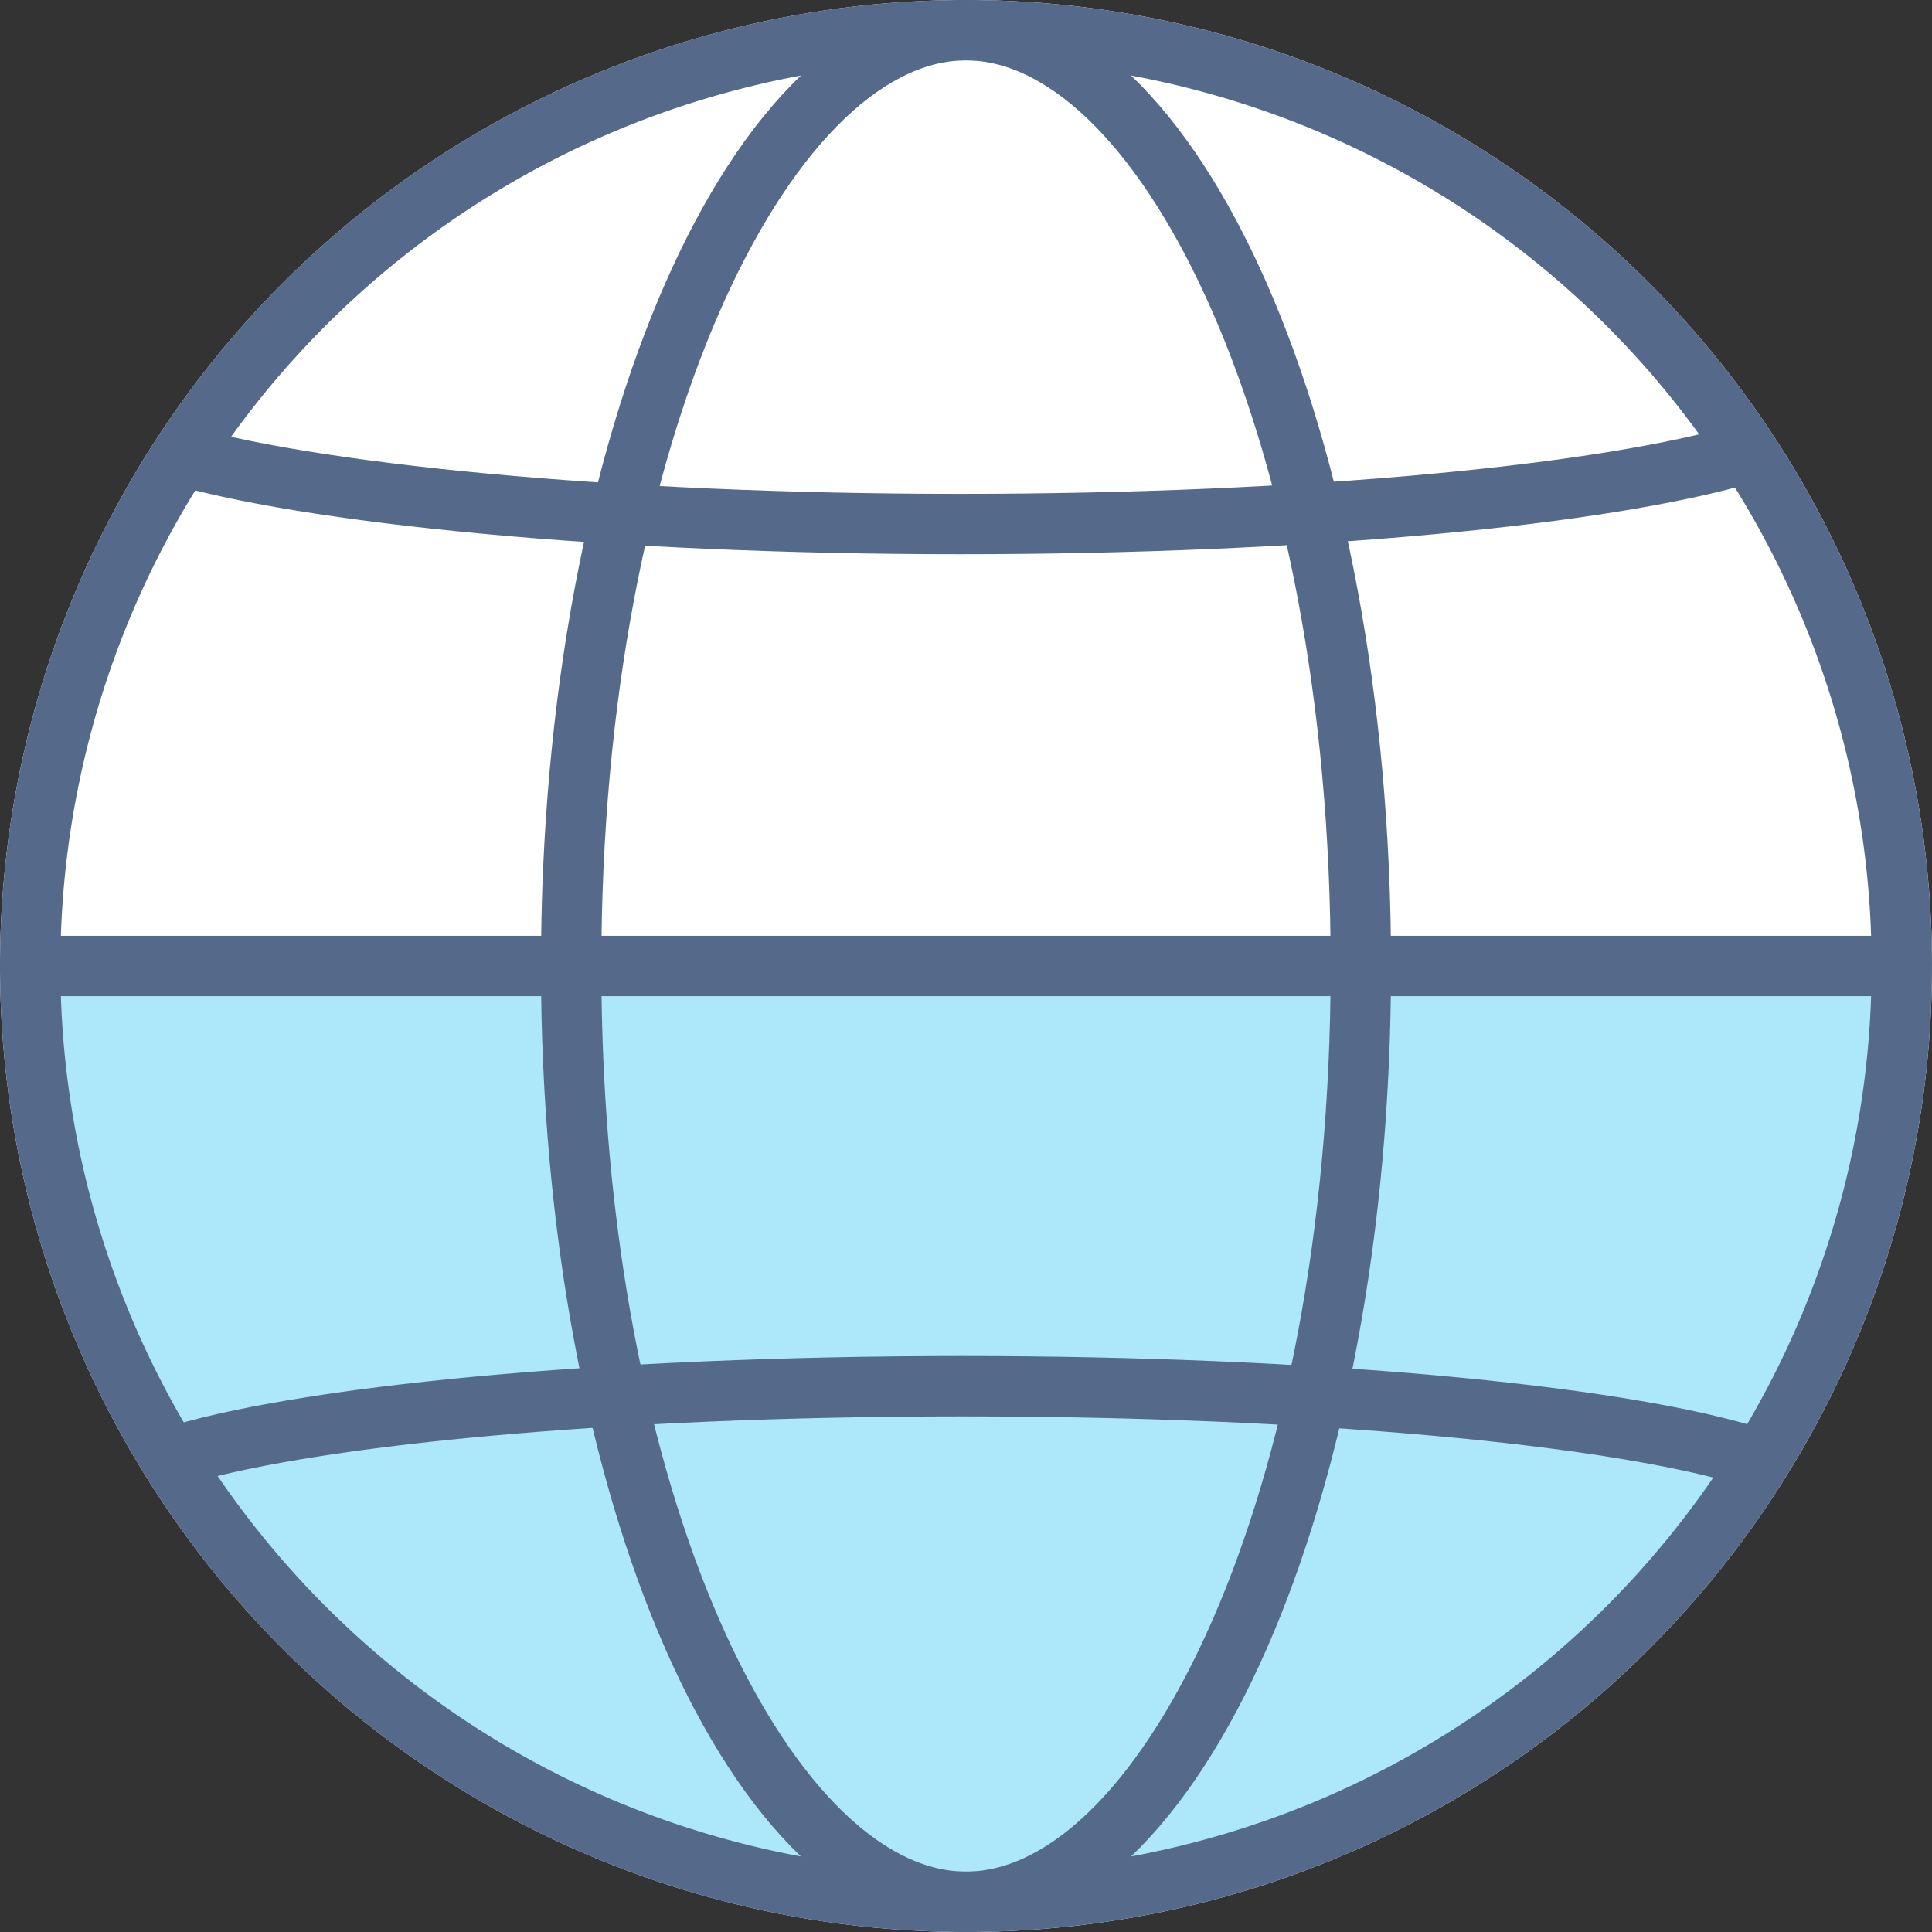 <svg xmlns="http://www.w3.org/2000/svg" viewBox="0 0 64 64"><rect x="0" y="0" width="64" height="64" fill="#333333" stroke="none"/><defs><style>.cls-1{fill:#fff}.cls-2{fill:#ace8f9}.cls-3{fill:#556a8a}.cls-4{fill:none;stroke:#556a8a;stroke-miterlimit:10;stroke-width:2px}</style></defs><title>i_web</title><g id="ICONS-64x"><circle cx="32" cy="32" r="32" class="cls-1"/><path d="M62.5,31.75a2.09,2.09,0,0,1,0,.25A30.24,30.24,0,0,1,2,32a2.09,2.09,0,0,1,0-.25,30.25,30.25,0,0,1,60.5,0Z" class="cls-1"/><path d="M32.25,62.5A30.82,30.82,0,0,1,1.51,32v-.5H63V32A30.82,30.82,0,0,1,32.25,62.5Z" class="cls-2"/><path d="M32,2A30,30,0,1,1,2,32,30,30,0,0,1,32,2m0-2A32,32,0,1,0,64,32,32,32,0,0,0,32,0Z" class="cls-3"/><path d="M32,2c5.71,0,12.08,12.32,12.08,30S37.71,62,32,62,19.92,49.68,19.92,32,26.29,2,32,2m0-2C24.22,0,17.92,14.33,17.92,32S24.22,64,32,64,46.08,49.67,46.08,32,39.78,0,32,0Z" class="cls-3"/><path d="M57.88,15c-4.63,1.39-14.57,2.36-26.09,2.36s-21.67-1-26.23-2.4" class="cls-4"/><path d="M5.55,48.32c4.34-1.41,14.49-2.4,26.33-2.4,11.54,0,21.49.94,26,2.3" class="cls-4"/><line x1=".94" x2="63.33" y1="32" y2="32" class="cls-4"/></g></svg>
